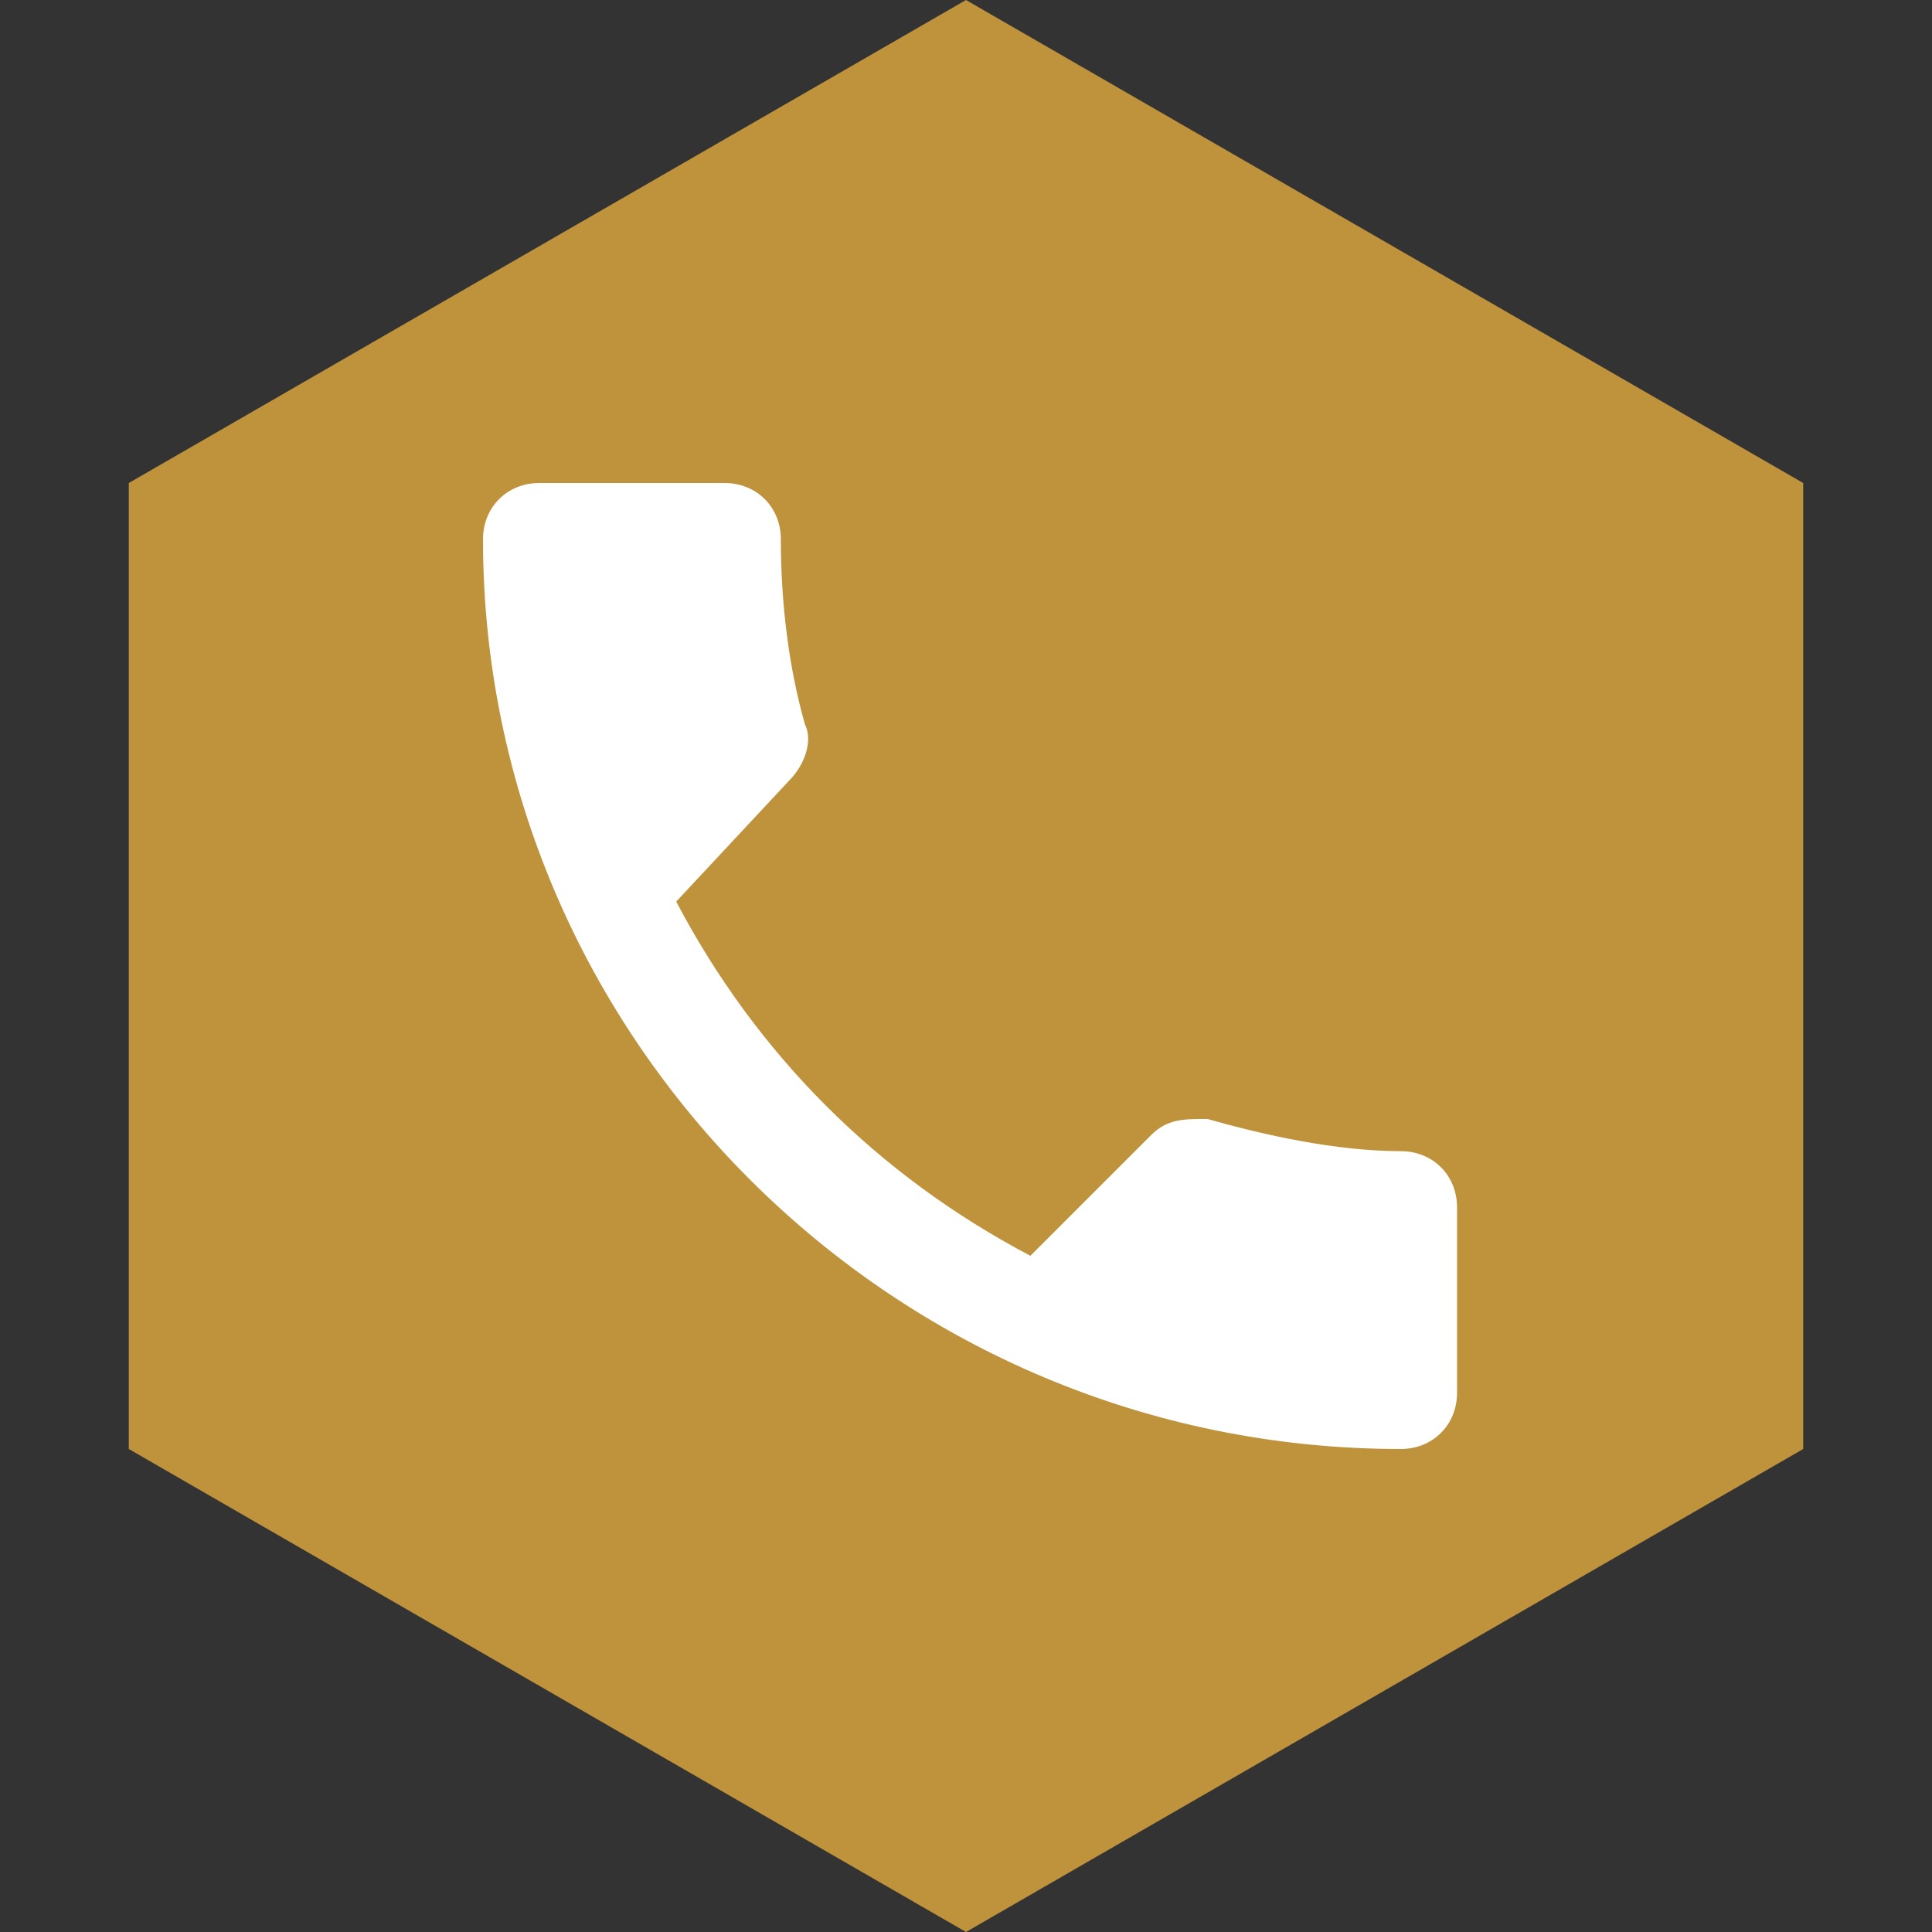 <?xml version="1.0" encoding="utf-8"?>
<!-- Generator: Adobe Illustrator 23.0.2, SVG Export Plug-In . SVG Version: 6.00 Build 0)  -->
<svg version="1.1" xmlns="http://www.w3.org/2000/svg" xmlns:xlink="http://www.w3.org/1999/xlink" x="0px" y="0px"
	 viewBox="0 0 24 24" style="enable-background:new 0 0 24 24;" xml:space="preserve">
<rect x="0" y="0" width="24" height="24" fill="#333333" stroke="none"/>
<style type="text/css">
	.st0{fill:#BF923C;}
	.st1{fill:#2E75B6;}
	.st2{fill:#767171;}
	.st3{fill:#C55A11;}
	.st4{fill:#8FAADC;}
	.st5{fill:#548235;}
	.st6{fill:#FFFFFF;}
</style>
<g id="Layer_2">
	<polygon class="st0" points="22.4,18 22.4,6 12,0 1.6,6 1.6,18 12,24 	"/>
</g>
<g id="Layer_1">
	<path class="st6" d="M8.4,11.2c1,1.9,2.5,3.4,4.4,4.4l1.5-1.5c0.2-0.2,0.4-0.2,0.7-0.2c0.7,0.2,1.6,0.4,2.4,0.4
		c0.4,0,0.7,0.3,0.7,0.7v2.3c0,0.4-0.3,0.7-0.7,0.7C11.1,18,6,12.9,6,6.7C6,6.3,6.3,6,6.7,6H9c0.4,0,0.7,0.3,0.7,0.7
		C9.7,7.5,9.8,8.3,10,9c0.1,0.2,0,0.5-0.2,0.7L8.4,11.2z"/>
</g>
</svg>
